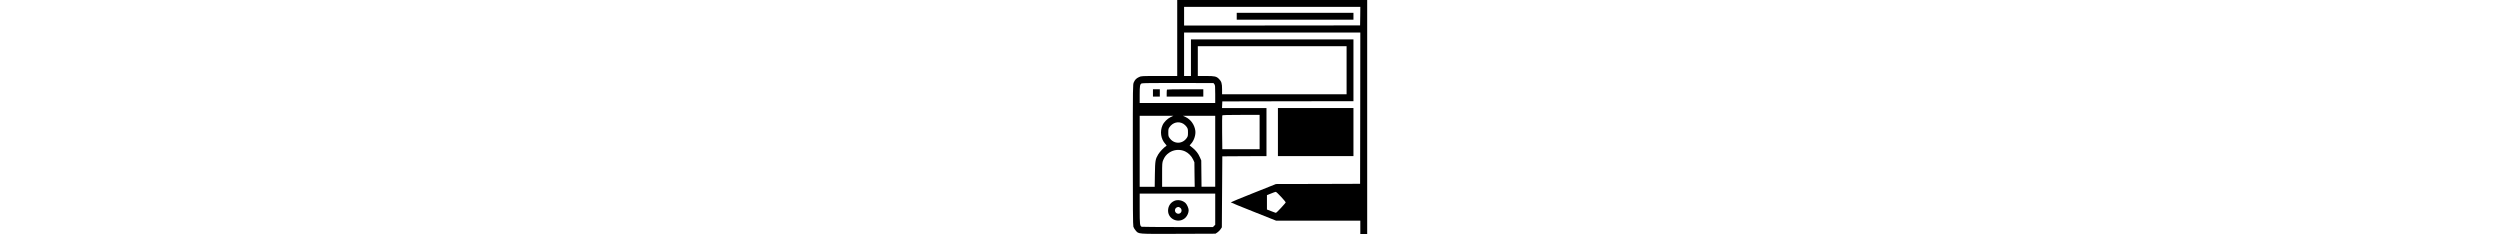 <svg version="1.0"
    xmlns="http://www.w3.org/2000/svg" height="48" viewBox="0 0 512 512" preserveAspectRatio="xMidYMid meet">

    <g transform="translate(0,512) scale(0.1,-0.1)" fill="#000000" stroke="none">
        <path d="M970 4290 l0 -830 -392 0 c-392 0 -393 0 -443 -24 -60 -28 -87 -56
-114 -116 -20 -45 -21 -57 -21 -1579 0 -1147 3 -1544 12 -1573 6 -22 29 -59
50 -83 70 -80 20 -76 934 -73 l810 3 42 28 c23 15 54 46 69 69 l28 42 5 775 5
776 483 3 482 2 0 525 0 525 -485 0 -486 0 3 73 3 72 1433 3 1432 2 0 675 0
675 -1775 0 -1775 0 0 -400 0 -400 -75 0 -75 0 0 475 0 475 1925 0 1925 0 -2
-1652 -3 -1653 -919 -3 -919 -2 -494 -197 c-271 -108 -493 -199 -493 -203 0
-4 223 -95 495 -203 l495 -197 920 0 920 0 0 -150 0 -150 75 0 75 0 0 2560 0
2560 -2075 0 -2075 0 0 -830z m3998 478 l-3 -203 -1922 -2 -1923 -1 0 204 0
204 1925 0 1925 0 -2 -202z m-298 -1183 l0 -525 -1360 0 -1360 0 0 113 c0 124
-14 168 -66 221 -58 58 -91 66 -286 66 l-178 0 0 325 0 325 1625 0 1625 0 0
-525z m-2889 -304 c17 -21 19 -41 19 -217 l0 -194 -825 0 -825 0 0 185 c0 193
6 225 44 243 14 7 274 10 794 9 l774 -2 19 -24z m989 -1046 l0 -375 -407 0
-408 0 -4 364 c-2 200 0 369 3 375 5 8 126 11 412 11 l404 0 0 -375z m-1945
326 c-70 -33 -147 -110 -176 -177 -61 -137 -37 -300 60 -407 33 -37 34 -39 16
-50 -42 -23 -138 -125 -170 -179 -63 -107 -68 -135 -73 -435 l-4 -273 -164 0
-164 0 0 775 0 775 368 0 367 0 -60 -29z m975 -746 l0 -775 -149 0 -150 0 -3
288 -3 287 -28 65 c-36 85 -88 153 -165 214 l-61 49 32 37 c66 72 106 198 92
289 -19 128 -100 241 -210 293 l-60 28 353 0 352 0 0 -775z m-696 601 c23 -14
56 -44 72 -68 26 -39 29 -51 29 -123 0 -71 -3 -85 -27 -119 -95 -138 -281
-138 -376 0 -24 34 -27 48 -27 119 0 70 3 85 26 117 72 105 198 136 303 74z
m36 -602 c73 -33 142 -103 177 -178 l28 -61 3 -267 4 -268 -356 0 -356 0 0
263 c0 250 2 265 23 318 31 74 67 120 130 163 102 70 234 81 347 30z m2099
-994 c56 -60 101 -114 101 -120 0 -15 -200 -230 -213 -230 -7 0 -53 17 -104
37 l-93 36 0 157 0 157 88 35 c48 20 95 37 104 37 9 1 61 -48 117 -109z
m-1439 -270 l0 -341 -25 -24 -24 -25 -770 0 c-423 0 -777 3 -786 6 -41 16 -45
47 -45 394 l0 330 825 0 825 0 0 -340z"/>
        <path d="M2270 4765 l0 -75 1275 0 1275 0 0 75 0 75 -1275 0 -1275 0 0 -75z"/>
        <path d="M440 3090 l0 -80 75 0 75 0 0 80 0 80 -75 0 -75 0 0 -80z"/>
        <path d="M747 3163 c-4 -3 -7 -39 -7 -80 l0 -73 400 0 400 0 0 80 0 80 -393 0
c-217 0 -397 -3 -400 -7z"/>
        <path d="M905 731 c-84 -38 -134 -117 -135 -211 -1 -197 244 -294 383 -152 40
41 67 106 67 161 0 43 -38 128 -71 158 -65 59 -170 78 -244 44z m119 -142 c33
-15 50 -57 37 -92 -19 -49 -79 -62 -118 -25 -37 35 -26 99 20 118 30 12 32 12
61 -1z"/>
        <path d="M3170 2235 l0 -525 825 0 825 0 0 525 0 525 -825 0 -825 0 0 -525z"/>
    </g>
</svg>